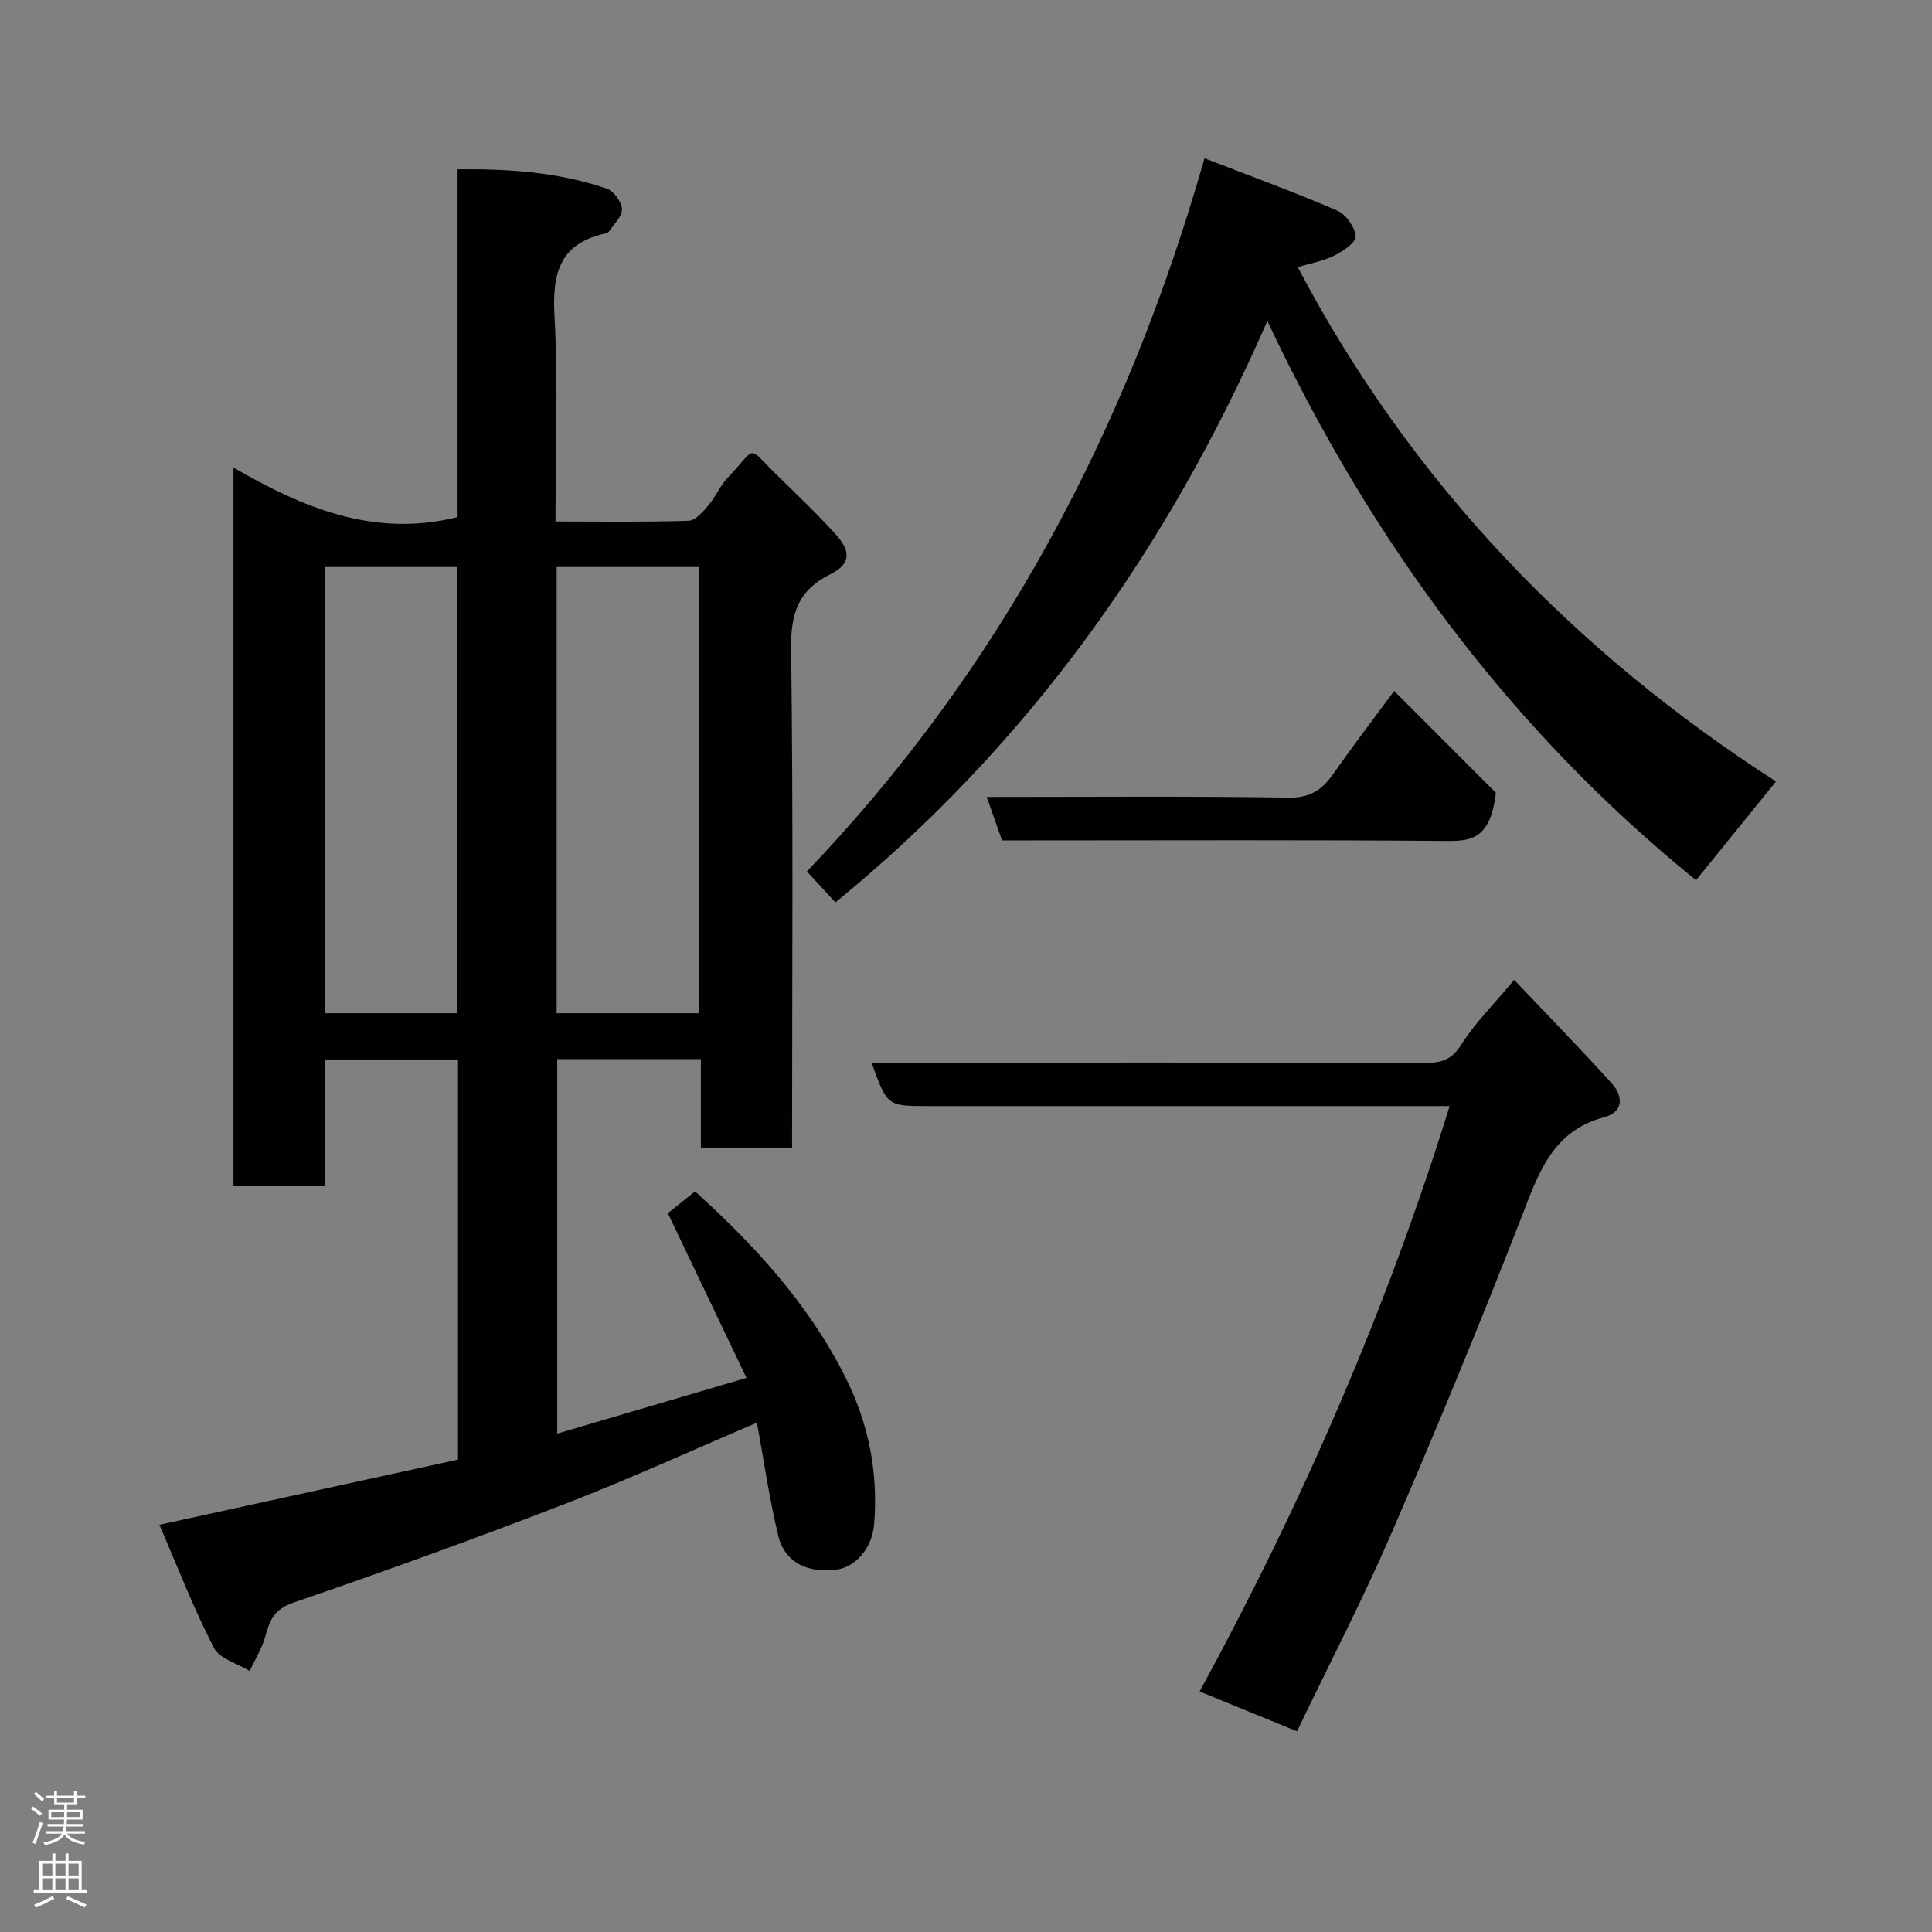 <svg enable-background="new 0 0 400 400" viewBox="0 0 400 400" xmlns="http://www.w3.org/2000/svg"><rect x="0" y="0" width="400" height="400" fill="#808080" stroke="none"/><g fill="#010103"><path d="m156.71 294.55c-13.14 5.59-26.17 11.57-39.52 16.73-18.67 7.21-37.5 14.04-56.43 20.52-4 1.37-4.92 3.64-5.83 6.98-.68 2.5-2.13 4.79-3.23 7.18-2.55-1.57-6.26-2.54-7.43-4.82-4.14-8.04-7.41-16.52-11.27-25.45 21.26-4.64 41.52-9.07 61.83-13.5 0-27.9 0-55.19 0-82.84-9.14 0-18.2 0-27.63 0v26.25c-6.41 0-12.47 0-18.86 0 0-49.16 0-98.42 0-148.78 14.33 8.26 29.03 14.56 46.4 10.24 0-23.27 0-47.32 0-72 10.87-.14 21.05.64 30.87 3.99 1.44.49 3.1 2.74 3.16 4.24.07 1.52-1.7 3.13-2.71 4.67-.15.23-.56.34-.88.41-9.36 2.11-10.87 8.31-10.38 17.04.78 13.93.21 27.94.21 42.56 9.39 0 18.49.14 27.57-.15 1.42-.05 2.98-1.89 4.11-3.22 1.47-1.72 2.35-3.97 3.9-5.6 6.27-6.59 3.9-6.89 9.98-.92 4.21 4.13 8.51 8.19 12.46 12.56 3.26 3.6 3.03 6.2-1.11 8.25-6.62 3.28-8.22 8.05-8.13 15.32.46 34.32.2 68.65.2 103.38-6.21 0-12.26 0-18.88 0 0-5.94 0-12 0-18.32-10.15 0-19.75 0-29.74 0v77.54c12.72-3.74 25.47-7.5 39.18-11.53-5.55-11.62-10.76-22.53-16.28-34.1 1.45-1.16 3.5-2.81 5.63-4.51 12.05 10.88 23.41 23.13 31.09 38.38 4.84 9.61 6.86 19.78 5.99 30.51-.39 4.87-3.76 8.91-7.89 9.43-5.93.75-10.62-1.55-11.94-6.95-1.88-7.73-2.99-15.66-4.44-23.49zm-12.05-84.78c0-31.08 0-61.78 0-92.37-10.06 0-19.77 0-29.41 0v92.37zm-50 0c0-31.09 0-61.79 0-92.37-9.4 0-18.45 0-27.4 0v92.37z"/><path d="m249.38 32.77c10 3.88 18.85 7.09 27.47 10.83 1.81.78 3.67 3.41 3.83 5.33.1 1.24-2.66 3.12-4.48 4.01-2.4 1.17-5.14 1.65-7.52 2.36 23.45 44.59 57.24 79.6 99.02 106.5-5.75 7.09-11.19 13.81-16.56 20.44-38.28-31.03-67.18-69.98-88.75-115.78-20.79 47.61-49.79 88-89.43 120.38-1.81-1.97-3.68-4-5.9-6.42 39.94-41.72 66.25-91.25 82.32-147.65z"/><path d="m300.13 229c-7.25 0-13.9 0-20.55 0-29.16 0-58.31 0-87.47 0-8.43 0-8.43 0-11.67-9h5.29c36.49 0 72.97-.03 109.46.04 3.2.01 5.33-.59 7.28-3.67 2.85-4.51 6.74-8.36 11.02-13.49 6.98 7.35 13.76 14.27 20.24 21.46 2.33 2.58 2.45 5.88-1.59 6.96-10.95 2.92-13.71 11.93-17.27 21.05-8.51 21.83-17.44 43.52-26.75 65.02-5.96 13.77-12.9 27.13-19.59 41.08-6.68-2.73-12.96-5.3-20.16-8.25 21.03-38.6 38.56-78.59 51.76-121.2z"/><path d="m309.7 164.13c-1.1 9.56-5.05 10.03-10.25 9.98-28.81-.24-57.63-.11-86.44-.11-1.82 0-3.64 0-5.55 0-1.07-3.04-2.06-5.86-3.17-9 21.19 0 41.84-.18 62.48.14 4.42.07 6.91-1.55 9.2-4.82 3.63-5.18 7.47-10.21 12.67-17.27 7.9 7.92 15.24 15.26 21.06 21.08z"/></g><path d="m6.44 374.46.42-.45c.65.47 1.27.95 1.85 1.44l-.45.49c-.65-.56-1.25-1.06-1.82-1.48m.93 7.33-.63-.26c.55-1.36 1.05-2.8 1.52-4.33.19.1.38.19.59.27-.46 1.29-.95 2.73-1.48 4.32m-.38-10.38.44-.42c.43.34 1.01.82 1.74 1.44l-.49.49c-.53-.51-1.09-1.01-1.69-1.51m2.5.35h1.72v-1.04h.59v1.04h3.52v-1.04h.59v1.04h1.75v.53h-1.75v1.42h-2.03v.97h3.22v2.03h-3.24c0 .35-.01.66-.03.93h3.32v.53h-3.37c-.03.27-.08.58-.15.94h3.96v.53h-3.71c.67.92 1.93 1.48 3.79 1.68-.13.24-.23.44-.29.59-2.13-.38-3.48-1.08-4.04-2.12-.43.97-1.77 1.72-4.03 2.23-.09-.19-.2-.37-.33-.55 2.1-.42 3.37-1.03 3.81-1.83h-3.36v-.53h3.58c.08-.29.13-.61.16-.94h-3.33v-.53h3.39c.02-.27.04-.58.04-.93h-3.23v-2.03h3.25v-.97h-2.07v-1.42h-1.73zm1.12 3.44v1h2.65c.01-.3.02-.44.01-.4v-.25-.35zm1.19-2h3.52v-.91h-3.52zm4.71 2h-2.63v.59c0 .16-.01.28-.01.4h2.64z" fill="#fcfafa"/><path d="m13.56 383.74h.63v1.52h2.72v6.07h1.13v.6h-11.06v-.6h1.13v-6.07h2.73v-1.52h.63v1.52h2.1v-1.52zm-2.69 8.83.38.56c-1.24.63-2.53 1.25-3.85 1.85-.1-.21-.21-.42-.34-.63 1.36-.55 2.63-1.15 3.81-1.78m-2.13-4.27h2.1v-2.45h-2.1zm0 3.04h2.1v-2.46h-2.1zm2.72-3.04h2.1v-2.45h-2.1zm0 3.04h2.1v-2.46h-2.1zm6.07 3.6c-1.41-.71-2.7-1.3-3.86-1.78l.35-.56c1.45.62 2.75 1.19 3.88 1.72zm-1.25-9.09h-2.1v2.45h2.1zm-2.09 5.49h2.1v-2.46h-2.1z" fill="#fcfafa"/></svg>